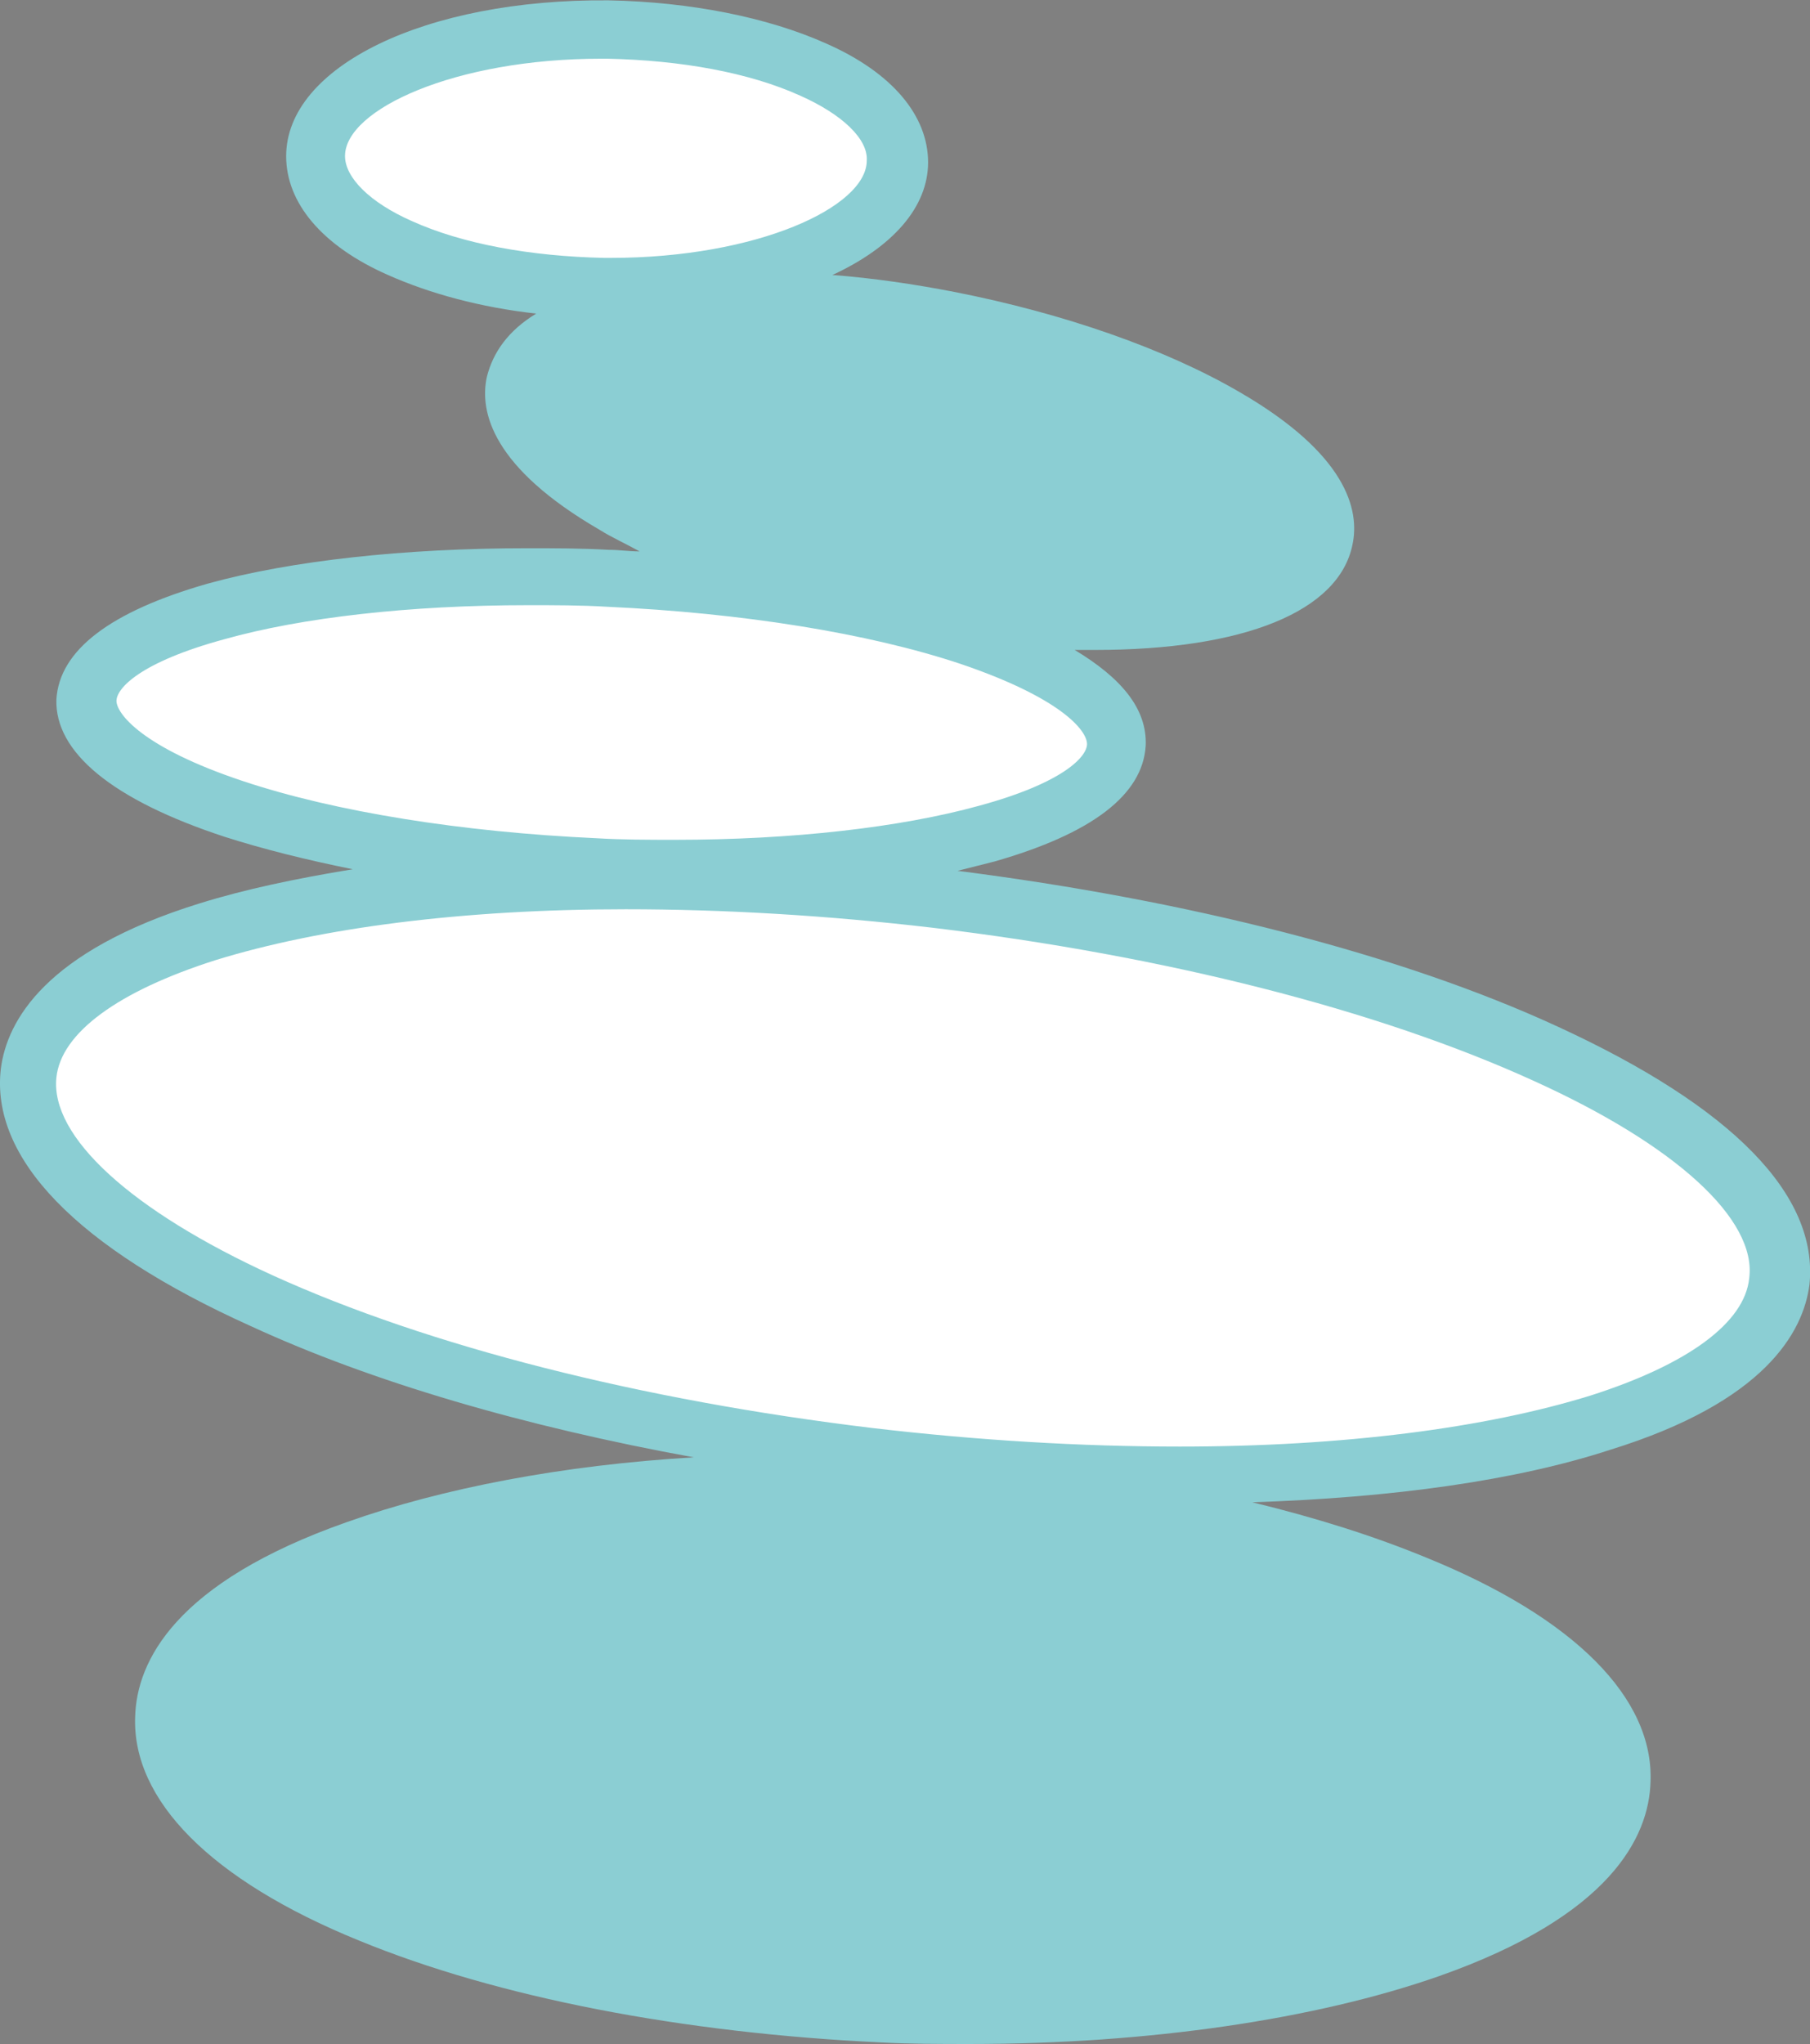 <?xml version="1.0" encoding="utf-8"?>
<!-- Generator: Adobe Illustrator 18.0.0, SVG Export Plug-In . SVG Version: 6.00 Build 0)  -->
<!DOCTYPE svg PUBLIC "-//W3C//DTD SVG 1.1//EN" "http://www.w3.org/Graphics/SVG/1.1/DTD/svg11.dtd">
<svg version="1.1" id="Calque_1" xmlns="http://www.w3.org/2000/svg" xmlns:xlink="http://www.w3.org/1999/xlink" x="0px" y="0px"
	 viewBox="476.8 919.8 1027.2 1159.5" enable-background="new 476.8 919.8 1027.2 1159.5" xml:space="preserve">
<rect x="476.8" y="919.8" width="1027.2" height="1159.5" fill="#808080" stroke="none"/>
<g>
	<g>
		<rect id="SVGID_7_" x="-19625.7" y="-7311" width="17339.2" height="8494.5"/>
	</g>
</g>
<g>
	<g>
		
			<ellipse transform="matrix(0.119 -0.993 0.993 0.119 -703.918 2380.951)" fill="#FFFFFF" cx="989.6" cy="1587.1" rx="159.4" ry="500"/>
		<g>
			
				<ellipse transform="matrix(4.377261e-02 -0.999 0.999 4.377261e-02 -546.282 2088.518)" fill="#FFFFFF" cx="817.9" cy="1329.6" rx="82.3" ry="292.5"/>
		</g>
		<g>
			
				<ellipse transform="matrix(1.066148e-02 -1 1 1.066148e-02 -198.189 1819.709)" fill="#FFFFFF" cx="820.5" cy="1010" rx="72.7" ry="165.5"/>
		</g>
		<path fill="#8BCED3" d="M1360.9,1502.2c-89.3-41.2-210.2-71.8-340.7-88.4c7-1.8,14-3.5,21-5.3c55.2-15.8,84.1-37.7,85.8-65.7
			c0.9-21-14-38.5-40.3-54.3c3.5,0,7,0,11.4,0c84.9,0,138.4-21.9,146.2-59.5c4.4-20.1-3.5-51.7-63.9-86.7
			c-42-24.5-99.8-44.7-162-56.9c-22.8-4.4-46.4-7.9-69.2-9.6c34.2-15.8,54.3-38.5,54.3-63.9c0-26.3-20.1-50.8-57.8-67.4
			c-33.3-14.9-77.1-23.6-123.5-24.5c-104.2-0.9-183,37.7-183,88.4c0,26.3,20.1,50.8,57.8,67.4c23.6,10.5,52.5,18.4,84.1,21.9
			c-15.8,9.6-24.5,21.9-28,35.9c-4.4,20.1,3.5,51.7,63.9,86.7c7,4.4,14.9,7.9,22.8,12.3c-6.1,0-11.4-0.9-17.5-0.9
			c-15.8-0.9-30.7-0.9-46.4-0.9c-69.2,0-134,7-181.3,20.1c-55.2,15.8-84.1,37.7-85.8,65.7c-0.9,29.8,31.5,56.9,95.5,77.9
			c21.9,7,46.4,13.1,72.7,18.4c-32.4,5.3-61.3,11.4-86.7,19.3c-87.6,27.1-109.5,66.6-113,93.7c-6.1,50.8,42.9,101.6,141.9,146.2
			c68.3,31.5,155,56.9,251.3,74.4c-74.4,4.4-142.7,17.5-197,36.8c-97.2,34.2-119.1,78.8-120,110.3c-1.8,47.3,42.9,92.8,127,127
			c78.8,32.4,183.9,52.5,296,57.8c16.6,0.9,34.2,0.9,50.8,0.9c101.6,0,196.2-14,266.2-38.5c97.2-34.2,119.1-78.8,120-110.3
			c1.8-47.3-42.9-92.8-127-127c-29.8-12.3-63.1-22.8-99-31.5c79.7-2.6,149.7-12.3,203.2-29.8c87.6-27.1,109.5-66.6,113-93.7
			C1508.9,1597.6,1459.8,1547.7,1360.9,1502.2z M672.6,1008.3c0-26.3,62.2-55.2,145.4-55.2h3.5c42,0.9,80.6,7.9,109.5,21
			c23.6,10.5,38.5,24.5,37.7,36.8c0,26.3-62.2,55.2-145.4,55.2h-3.5c-42-0.9-80.6-7.9-109.5-21
			C686.6,1034.6,672.6,1020.5,672.6,1008.3z M542.9,1317.4c0-7,13.1-21.9,61.3-35c43.8-12.3,105.1-19.3,172.5-19.3
			c14.9,0,29.8,0,44.7,0.9c76.2,3.5,148,14.9,200.5,32.4c56.9,19.3,71.8,37.7,71.8,45.5c0,7-13.1,21.9-61.3,35
			c-44.7,12.3-106,19.3-172.5,19.3c-14.9,0-29.8,0-44.7-0.9c-76.2-3.5-148-14.9-200.5-32.4C557,1343.7,542.9,1324.4,542.9,1317.4z
			 M1469.5,1644.9c-2.6,25.4-35,49-90.2,66.6c-59.5,18.4-140.1,28.9-232.9,28.9c-56,0-114.7-3.5-174.3-10.5
			c-131.4-15.8-252.2-46.4-340.7-86.7c-80.6-36.8-126.1-78.8-122.6-112.1c2.6-25.4,35-49,90.2-66.6c59.5-18.4,140.1-28.9,232.9-28.9
			c56,0,114.7,3.5,174.3,10.5c131.4,15.8,252.2,46.4,340.7,86.7C1428.3,1569.6,1473.8,1611.7,1469.5,1644.9z"/>
	</g>
</g>
</svg>
